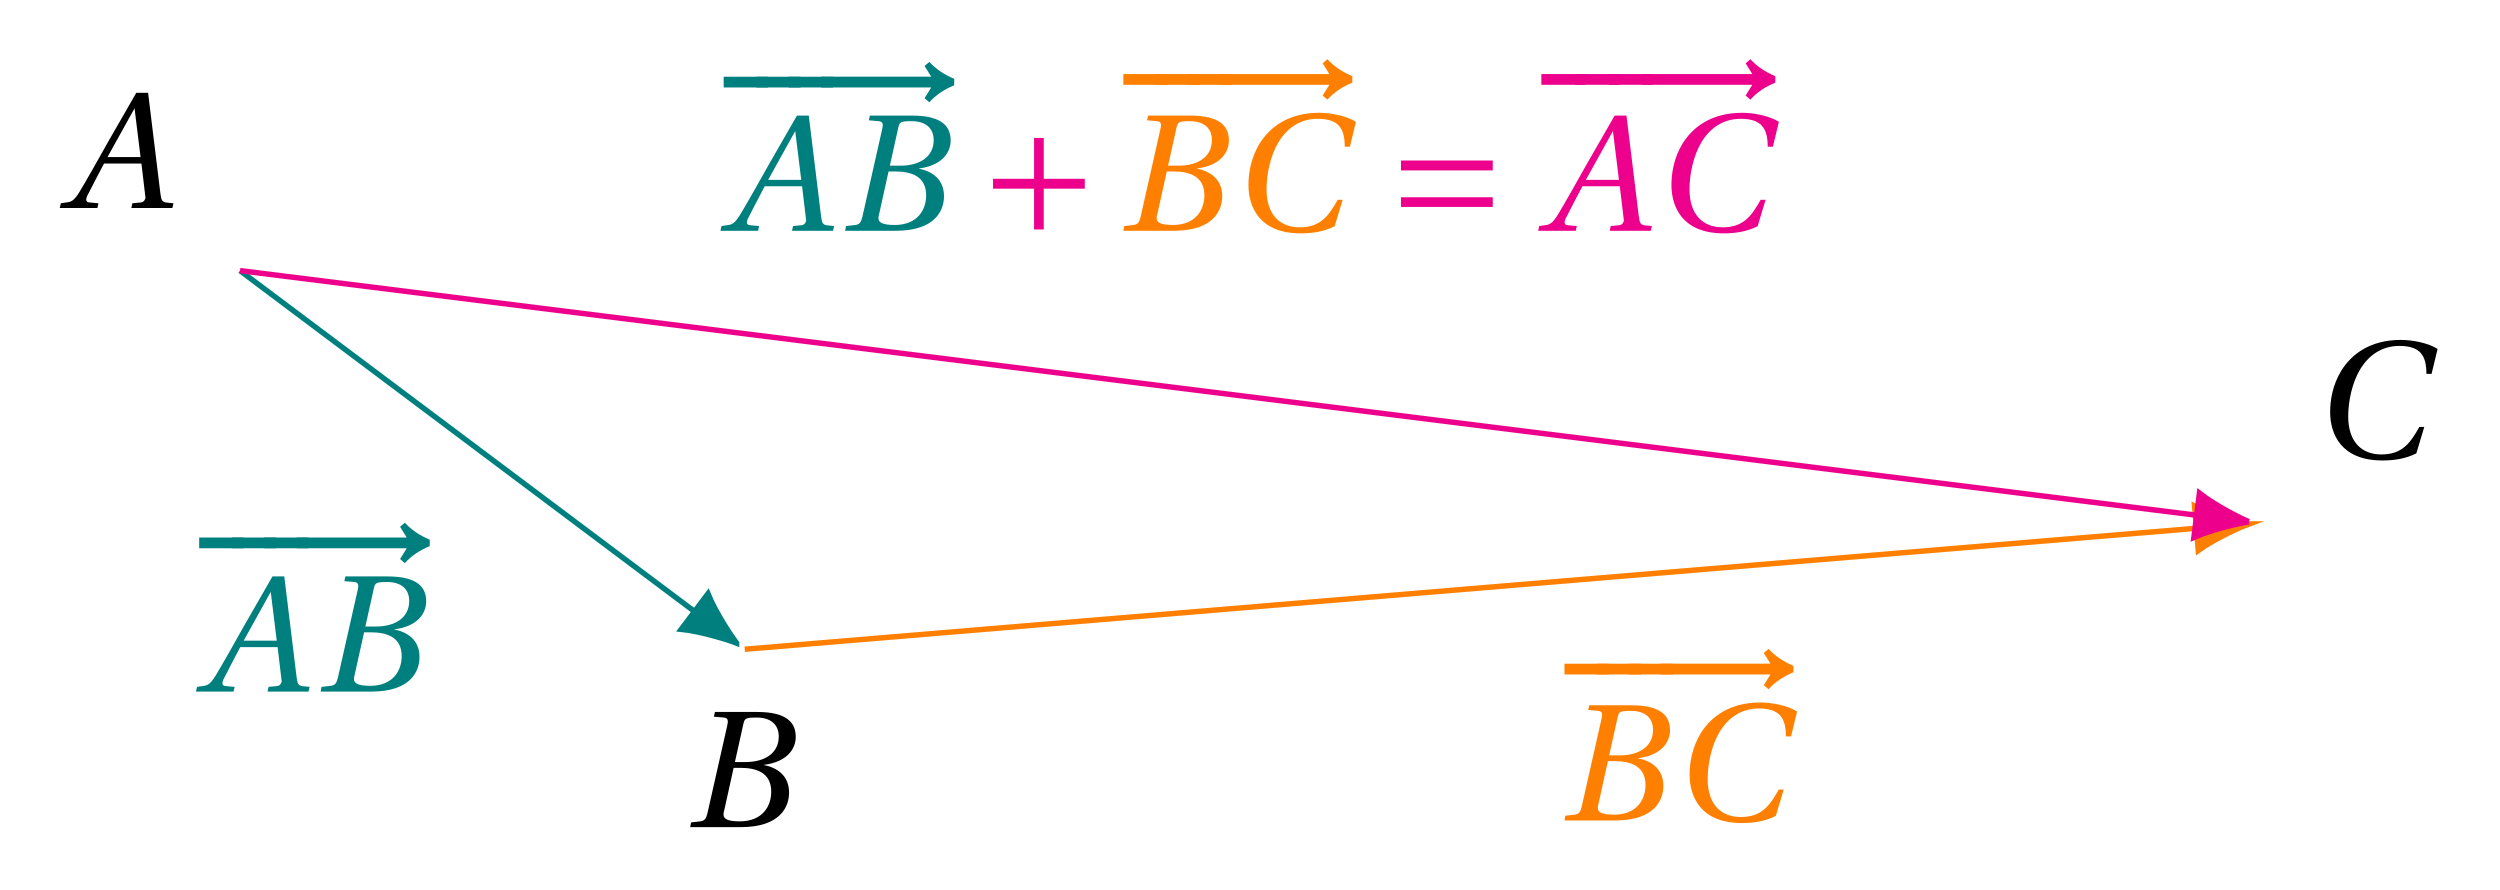 <svg xmlns="http://www.w3.org/2000/svg" xmlns:xlink="http://www.w3.org/1999/xlink" width="181.78pt" height="64.72pt" viewBox="0 0 181.78 64.72"><defs><path id="a" d="M-.234 0H2.5l.078-.344-.672-.062C1.75-.422 1.688-.5 1.688-.625c0-.062.031-.141.062-.234.406-.781.797-1.562 1.234-2.375h2.719L6-.734s-.062.297-.312.328l-.641.062L4.969 0h2.984l.078-.344-.469-.047c-.375-.031-.422-.203-.484-.703L6.188-8.375h-.859L3.281-4.812c-.609 1.094-1.625 2.891-2.062 3.609C.828-.562.625-.438.25-.406l-.406.062Zm3.469-3.703L5.203-7.25l.438 3.547Zm0 0"/><path id="b" d="M0 0h3.672C6.594 0 7.188-1.516 7.188-2.516c0-1.281-.938-1.828-1.828-2l.016-.016c1.609-.203 2.297-1.109 2.297-2.031 0-.984-.578-1.812-2.812-1.812h-3.062l-.078.344.719.062c.203.016.297.109.297.297 0 .078-.031.188-.047.297L1.25-1c-.094.391-.203.531-.5.578l-.688.078Zm2.422-.922q0-.141.047-.281l.688-3.109h.484c1.188 0 2.25.359 2.25 1.734 0 1.078-.656 2.156-2.281 2.156-.953 0-1.188-.203-1.188-.5M3.25-4.734l.625-2.812c.094-.359.156-.422.969-.422 1.016 0 1.594.516 1.594 1.375 0 1.25-1.062 1.859-2.406 1.859Zm0 0"/><path id="c" d="M.625-3.328C.625-1.734 1.422.188 4.422.188c.859 0 1.688-.125 2.469-.516L7.469-2.25h-.359c-.672 1.203-1.266 2-2.766 2-1.406 0-2.406-.891-2.406-2.766 0-1.094.281-2.438.859-3.406.609-1.016 1.562-1.719 2.859-1.719 1.531 0 1.969.703 1.969 2.031H8l.438-1.812c-.688-.438-1.828-.656-2.672-.656-2.281 0-3.594 1.078-4.312 2.203C.781-5.281.625-4.156.625-3.328m0 0"/><path id="d" d="M0-7.984h3.219v-.781H0Zm0 0"/><path id="e" d="M0-7.984h8l-.484.781.344.297c.5-.547 1.062-.922 1.812-1.234v-.469c-.766-.328-1.312-.703-1.812-1.234l-.344.297L8-8.766H0Zm0 0"/><path id="f" d="M1.031-3.062h2.984v2.969h.703V-3.062h2.984v-.719H4.719V-6.75h-.703v2.969H1.031Zm0 0"/><path id="g" d="M1.031-1.734h6.672v-.703H1.031Zm0-2.656h6.672v-.719H1.031Zm0 0"/></defs><path fill="none" stroke="#007F7F" stroke-miterlimit="10" stroke-width=".397" d="M17.453 19.68 50.504 44.465"/><path fill="#007F7F" stroke="#007F7F" stroke-miterlimit="10" stroke-width=".397" d="M53.559 46.762c-.297-.383-1.52-2.195-2.082-3.59l-1.945 2.586c1.5.152 3.578.82 4.027 1.004Zm0 0"/><path fill="none" stroke="#FF7F00" stroke-miterlimit="10" stroke-width=".397" d="m54.152 47.207 105.551-8.797"/><path fill="#FF7F00" stroke="#FF7F00" stroke-miterlimit="10" stroke-width=".397" d="M163.512 38.094c-.477-.09-2.594-.629-3.941-1.297l.27 3.227c1.219-.883 3.215-1.766 3.672-1.93Zm0 0"/><path fill="none" stroke="#EC008C" stroke-miterlimit="10" stroke-width=".397" d="M17.453 19.68 159.723 37.465"/><path fill="#EC008C" stroke="#EC008C" stroke-miterlimit="10" stroke-width=".397" d="M163.516 37.938c-.449-.184-2.41-1.148-3.59-2.078l-.402 3.211c1.375-.613 3.512-1.066 3.992-1.133Zm0 0"/><use xlink:href="#a" x="4.58" y="15.125"/><use xlink:href="#b" x="50.187" y="60.143"/><use xlink:href="#c" x="168.805" y="33.294"/><use xlink:href="#d" x="14.483" y="47.851" fill="#007F7F"/><use xlink:href="#d" x="16.855" y="47.851" fill="#007F7F"/><use xlink:href="#d" x="19.215" y="47.851" fill="#007F7F"/><use xlink:href="#e" x="21.575" y="47.851" fill="#007F7F"/><use xlink:href="#a" x="14.483" y="50.288" fill="#007F7F"/><use xlink:href="#b" x="23.316" y="50.288" fill="#007F7F"/><use xlink:href="#d" x="113.757" y="57.025" fill="#FF7F00"/><use xlink:href="#d" x="116.091" y="57.025" fill="#FF7F00"/><use xlink:href="#d" x="118.412" y="57.025" fill="#FF7F00"/><use xlink:href="#e" x="120.734" y="57.025" fill="#FF7F00"/><use xlink:href="#b" x="113.757" y="59.657" fill="#FF7F00"/><use xlink:href="#c" x="122.23" y="59.657" fill="#FF7F00"/><use xlink:href="#d" x="52.619" y="14.343" fill="#007F7F"/><use xlink:href="#d" x="54.991" y="14.343" fill="#007F7F"/><use xlink:href="#d" x="57.351" y="14.343" fill="#007F7F"/><use xlink:href="#e" x="59.711" y="14.343" fill="#007F7F"/><use xlink:href="#a" x="52.619" y="16.78" fill="#007F7F"/><use xlink:href="#b" x="61.452" y="16.78" fill="#007F7F"/><use xlink:href="#f" x="71.174" y="16.78" fill="#EC008C"/><use xlink:href="#d" x="81.682" y="14.15" fill="#FF7F00"/><use xlink:href="#d" x="84.016" y="14.15" fill="#FF7F00"/><use xlink:href="#d" x="86.337" y="14.15" fill="#FF7F00"/><use xlink:href="#e" x="88.658" y="14.15" fill="#FF7F00"/><use xlink:href="#b" x="81.682" y="16.78" fill="#FF7F00"/><use xlink:href="#c" x="90.154" y="16.78" fill="#FF7F00"/><use xlink:href="#g" x="100.838" y="16.78" fill="#EC008C"/><use xlink:href="#d" x="112.076" y="14.15" fill="#EC008C"/><use xlink:href="#d" x="114.526" y="14.15" fill="#EC008C"/><use xlink:href="#d" x="116.976" y="14.15" fill="#EC008C"/><use xlink:href="#e" x="119.413" y="14.15" fill="#EC008C"/><use xlink:href="#a" x="112.076" y="16.78" fill="#EC008C"/><use xlink:href="#c" x="120.909" y="16.78" fill="#EC008C"/></svg>